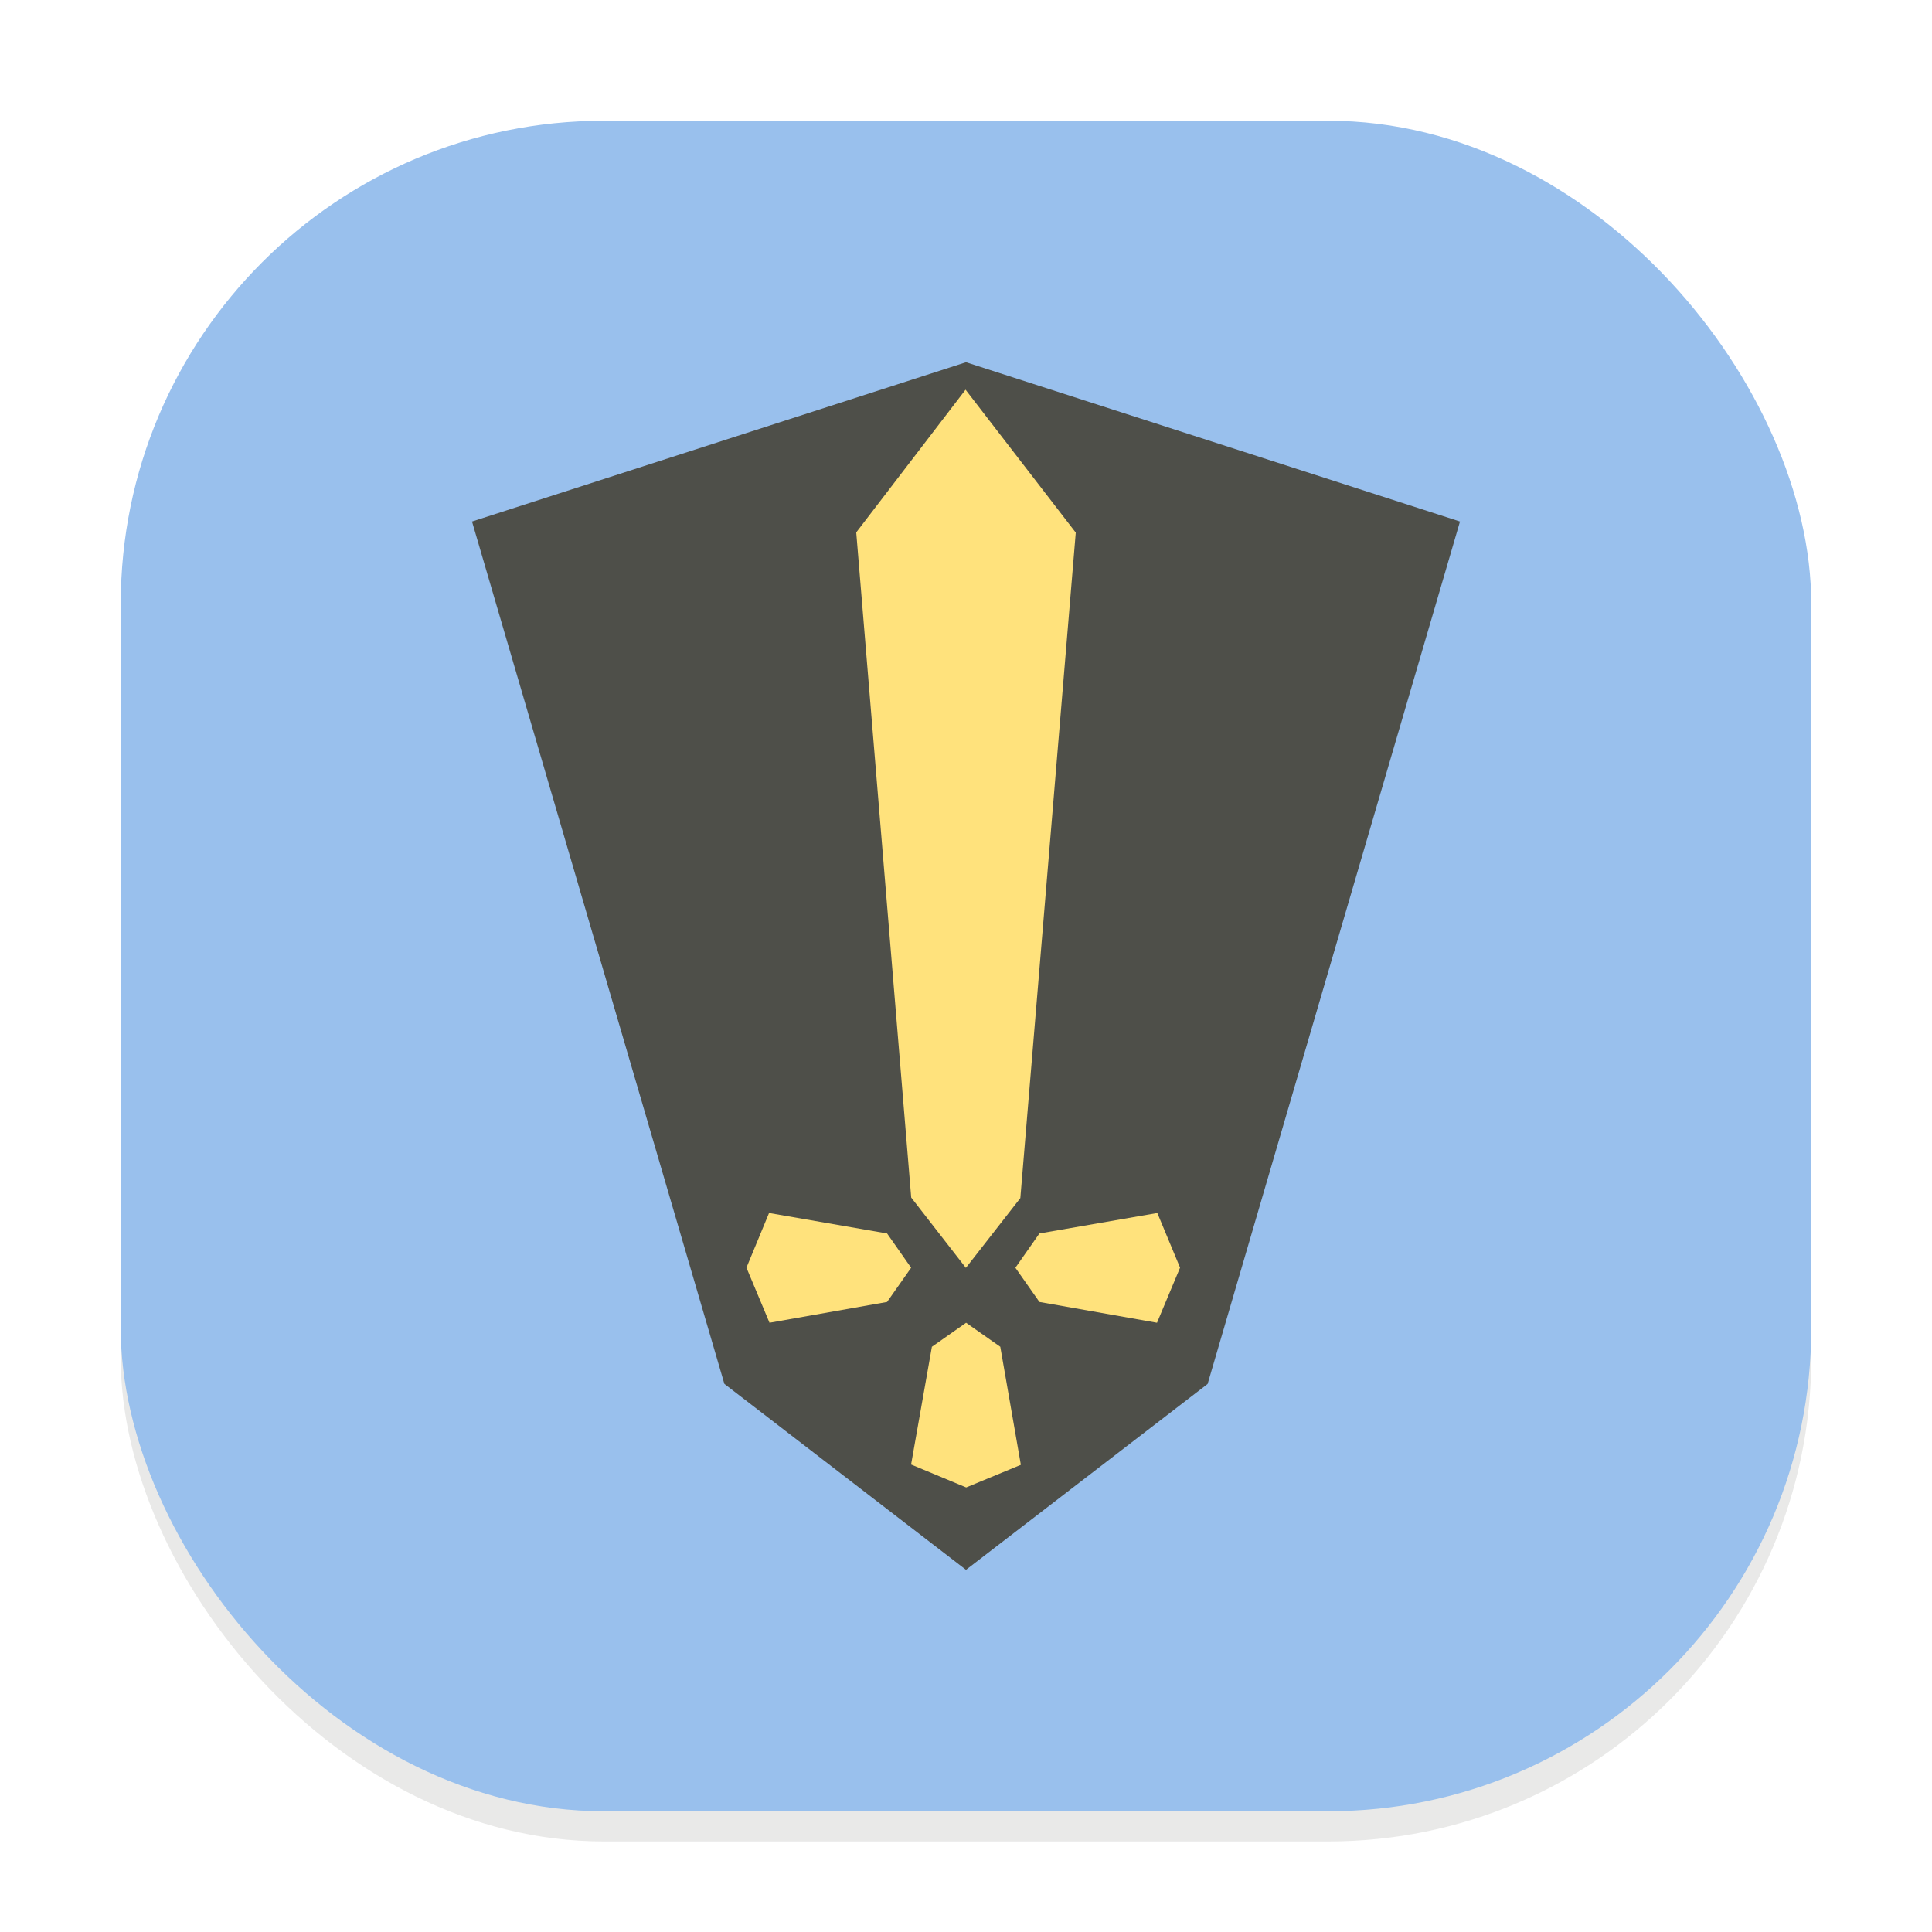 <svg width="64" height="64" viewBox="0 0 64 64" fill="none" xmlns="http://www.w3.org/2000/svg">
<g clip-path="url(#clip0_194_324)">
<g opacity="0.16" filter="url(#filter0_f_194_324)">
<rect x="4" y="5" width="56" height="56" rx="16" fill="#73736E"/>
</g>
<rect x="4" y="4" width="56" height="56" rx="16" fill="#99C0ED"/>
<path d="M32 12L15.636 17.276L23.996 45.843L32 52.002L40.004 45.845L48.364 17.276L32 12Z" fill="#4E4F49"/>
<path d="M31.985 12.909L28.364 17.636L30.185 39.67L31.996 42L33.8 39.688L35.636 17.643L31.985 12.909ZM25.476 40.182L24.727 41.993L25.491 43.818L29.386 43.129L30.182 41.996L29.386 40.86L25.476 40.182ZM38.338 40.182L34.432 40.86L33.636 41.996L34.432 43.129L38.327 43.818L39.091 41.993L38.338 40.182ZM32.003 43.818L30.87 44.614L30.181 48.514L32.006 49.273L33.817 48.524L33.136 44.614L32.003 43.818Z" fill="#FFE27C"/>
</g>
<defs>
<filter id="filter0_f_194_324" x="0" y="1" width="64" height="64" filterUnits="userSpaceOnUse" color-interpolation-filters="sRGB">
<feFlood flood-opacity="0" result="BackgroundImageFix"/>
<feBlend mode="normal" in="SourceGraphic" in2="BackgroundImageFix" result="shape"/>
<feGaussianBlur stdDeviation="2" result="effect1_foregroundBlur_194_324"/>
</filter>
<clipPath id="clip0_194_324">
<rect width="64" height="64" fill="white"/>
</clipPath>
</defs>
</svg>
